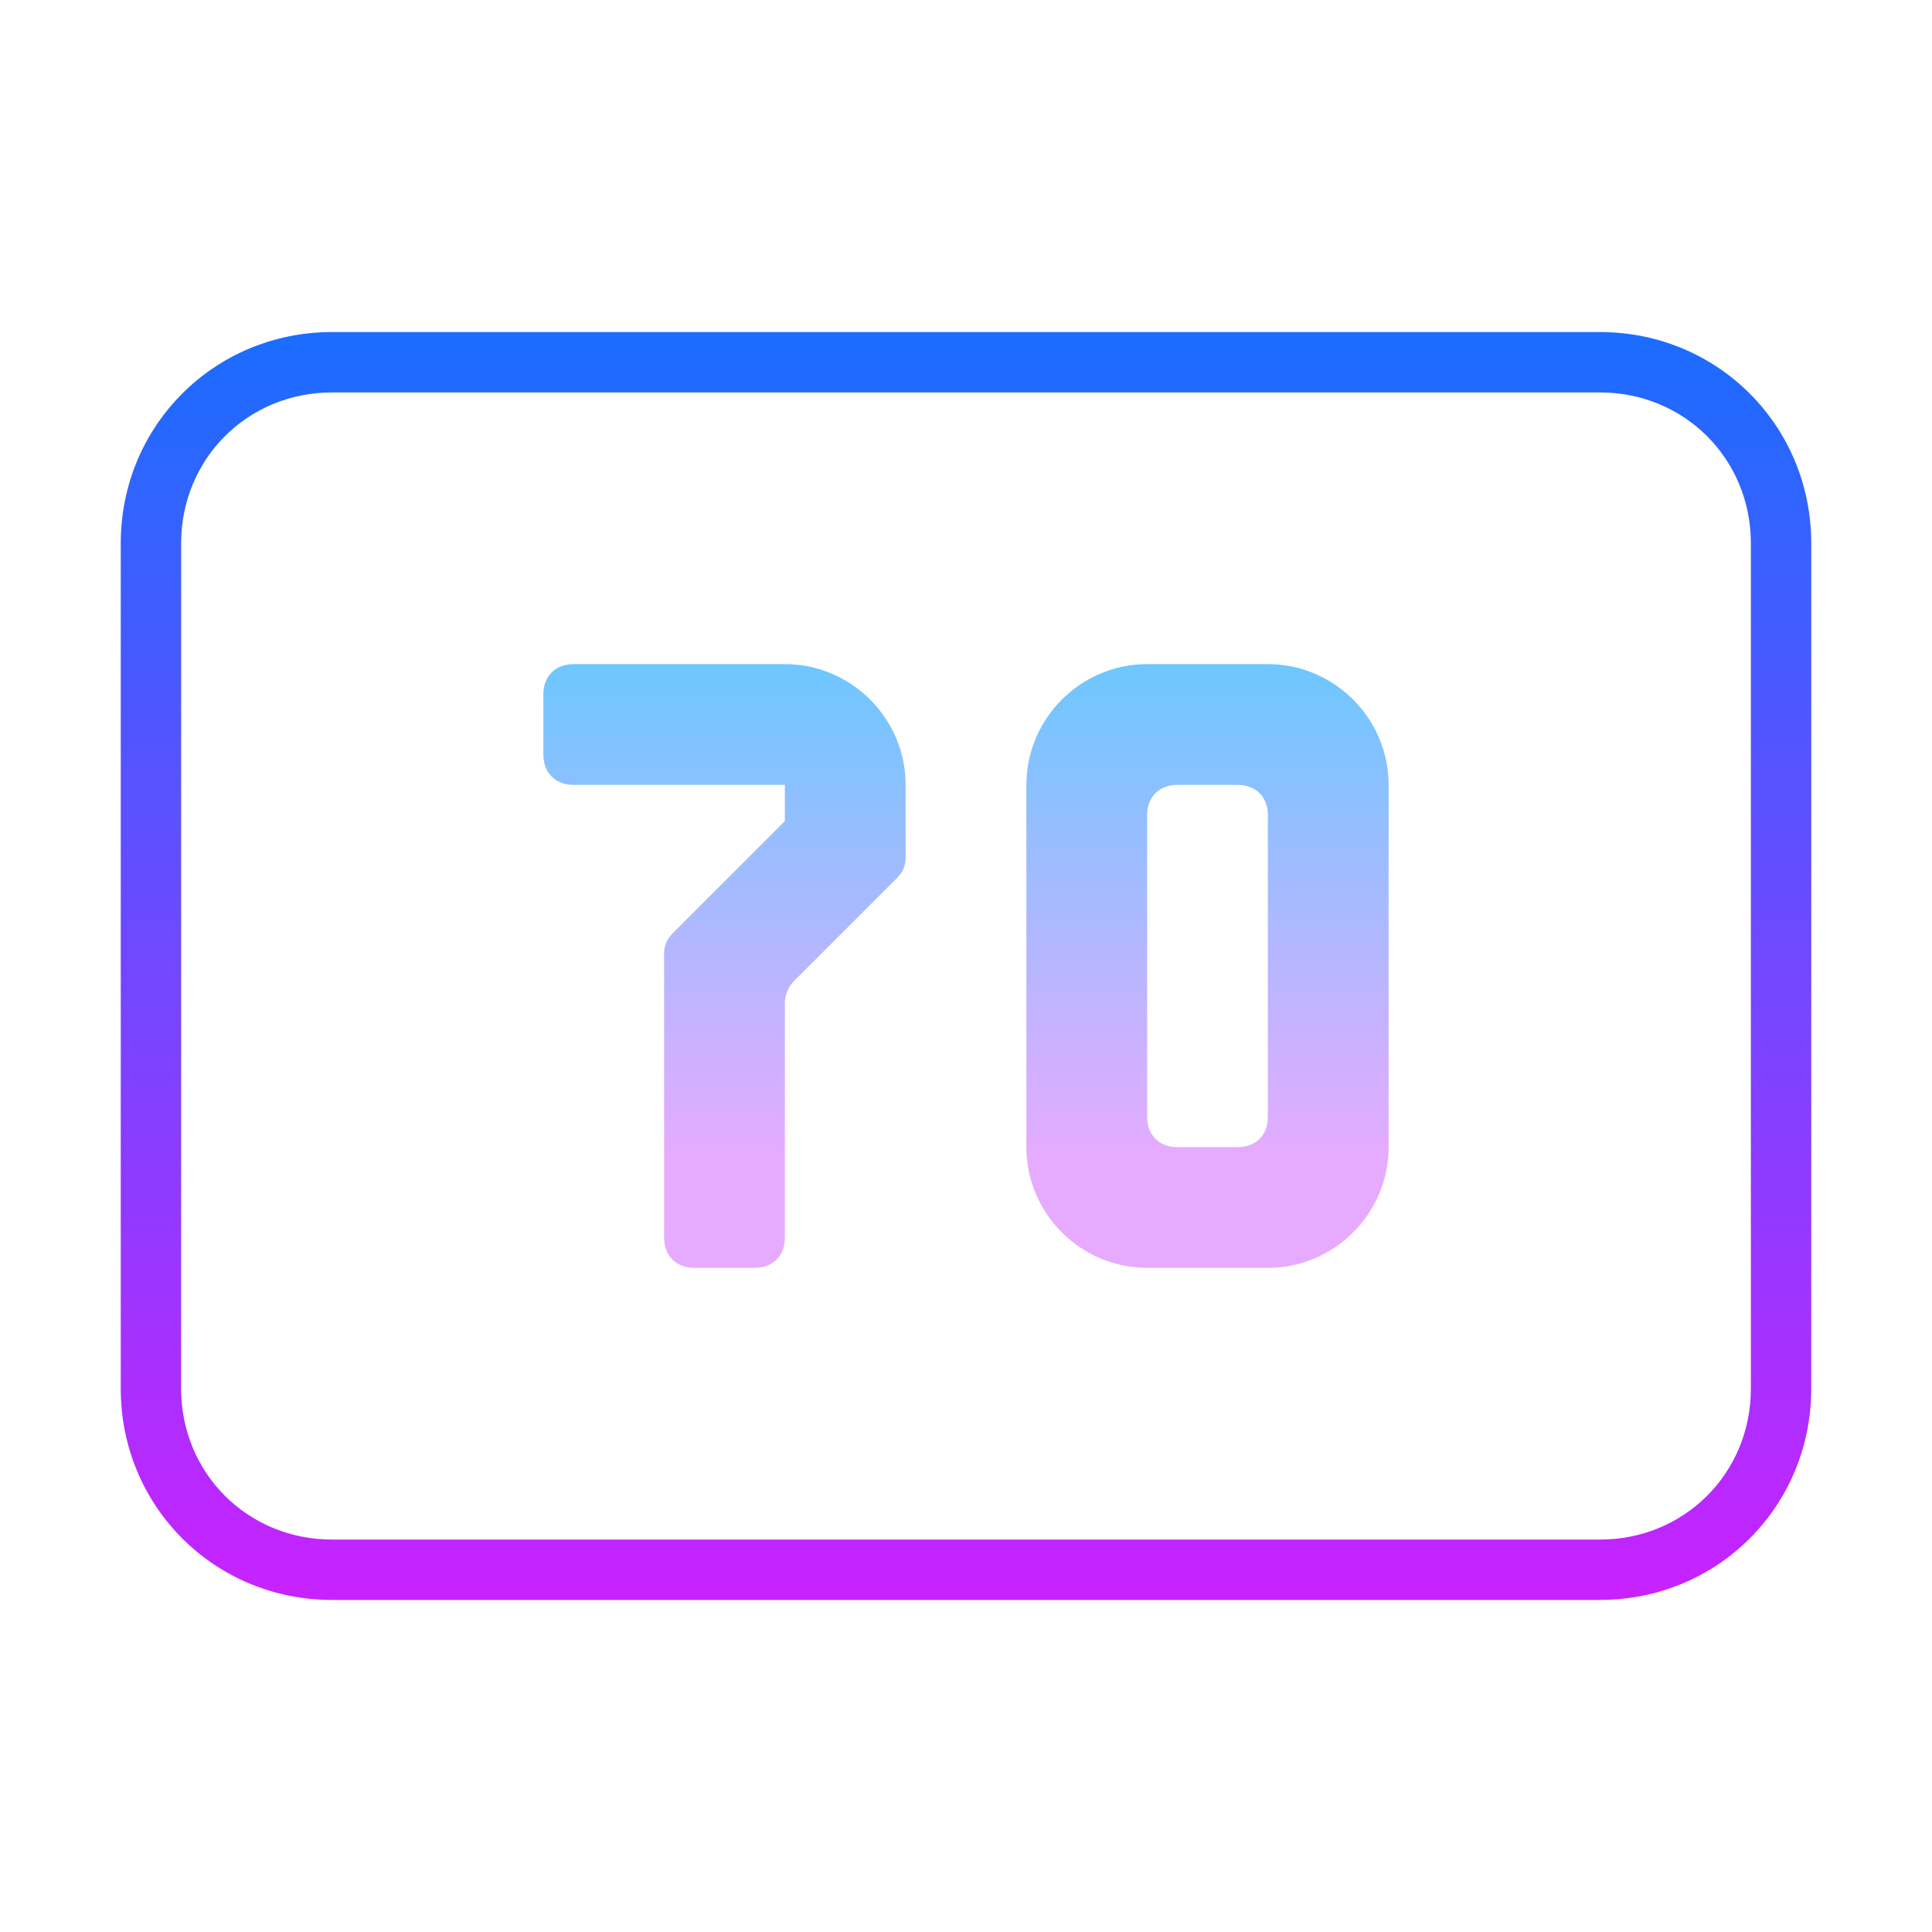 <svg xmlns="http://www.w3.org/2000/svg" viewBox="0 0 64 64" width="204" height="204">
  <linearGradient id="SVGID_1_" x1="32" x2="32" y1="-1431" y2="-1473" gradientTransform="matrix(1 0 0 -1 0 -1420)" gradientUnits="userSpaceOnUse">
    <stop offset="0" stop-color="#1a6dff"/>
    <stop offset="1" stop-color="#c822ff"/>
  </linearGradient>
  <path fill="url(#SVGID_1_)" d="M53,13c2.8,0,5,2.2,5,5v28c0,2.8-2.2,5-5,5H11c-2.8,0-5-2.2-5-5V18c0-2.8,2.2-5,5-5H53 M53,11H11	c-3.9,0-7,3.1-7,7v28c0,3.9,3.1,7,7,7h42c3.9,0,7-3.1,7-7V18C60,14.1,56.9,11,53,11L53,11z"/>
  <linearGradient id="SVGID_2_" x1="40" x2="40" y1="22" y2="38.344" gradientUnits="userSpaceOnUse">
    <stop offset="0" stop-color="#6dc7ff"/>
    <stop offset="1" stop-color="#e6abff"/>
  </linearGradient>
  <path fill="url(#SVGID_2_)" d="M42,42h-4c-2.2,0-4-1.8-4-4V26c0-2.2,1.8-4,4-4h4c2.2,0,4,1.8,4,4v12C46,40.2,44.2,42,42,42z M39,38h2 c0.6,0,1-0.4,1-1V27c0-0.6-0.4-1-1-1h-2c-0.6,0-1,0.4-1,1v10C38,37.6,38.4,38,39,38z"/>
  <g>
    <linearGradient id="SVGID_3_" x1="24" x2="24" y1="22" y2="38.344" gradientUnits="userSpaceOnUse">
      <stop offset="0" stop-color="#6dc7ff"/>
      <stop offset="1" stop-color="#e6abff"/>
    </linearGradient>
    <path fill="url(#SVGID_3_)" d="M25,42h-2c-0.6,0-1-0.4-1-1v-9.4c0-0.3,0.1-0.5,0.3-0.7l3.7-3.7V26h-7c-0.6,0-1-0.4-1-1v-2c0-0.6,0.4-1,1-1h7 c2.2,0,4,1.8,4,4v2.4c0,0.3-0.1,0.5-0.3,0.7l-3.4,3.4C26.1,32.7,26,33,26,33.2V41C26,41.6,25.6,42,25,42z"/>
  </g>
</svg>

